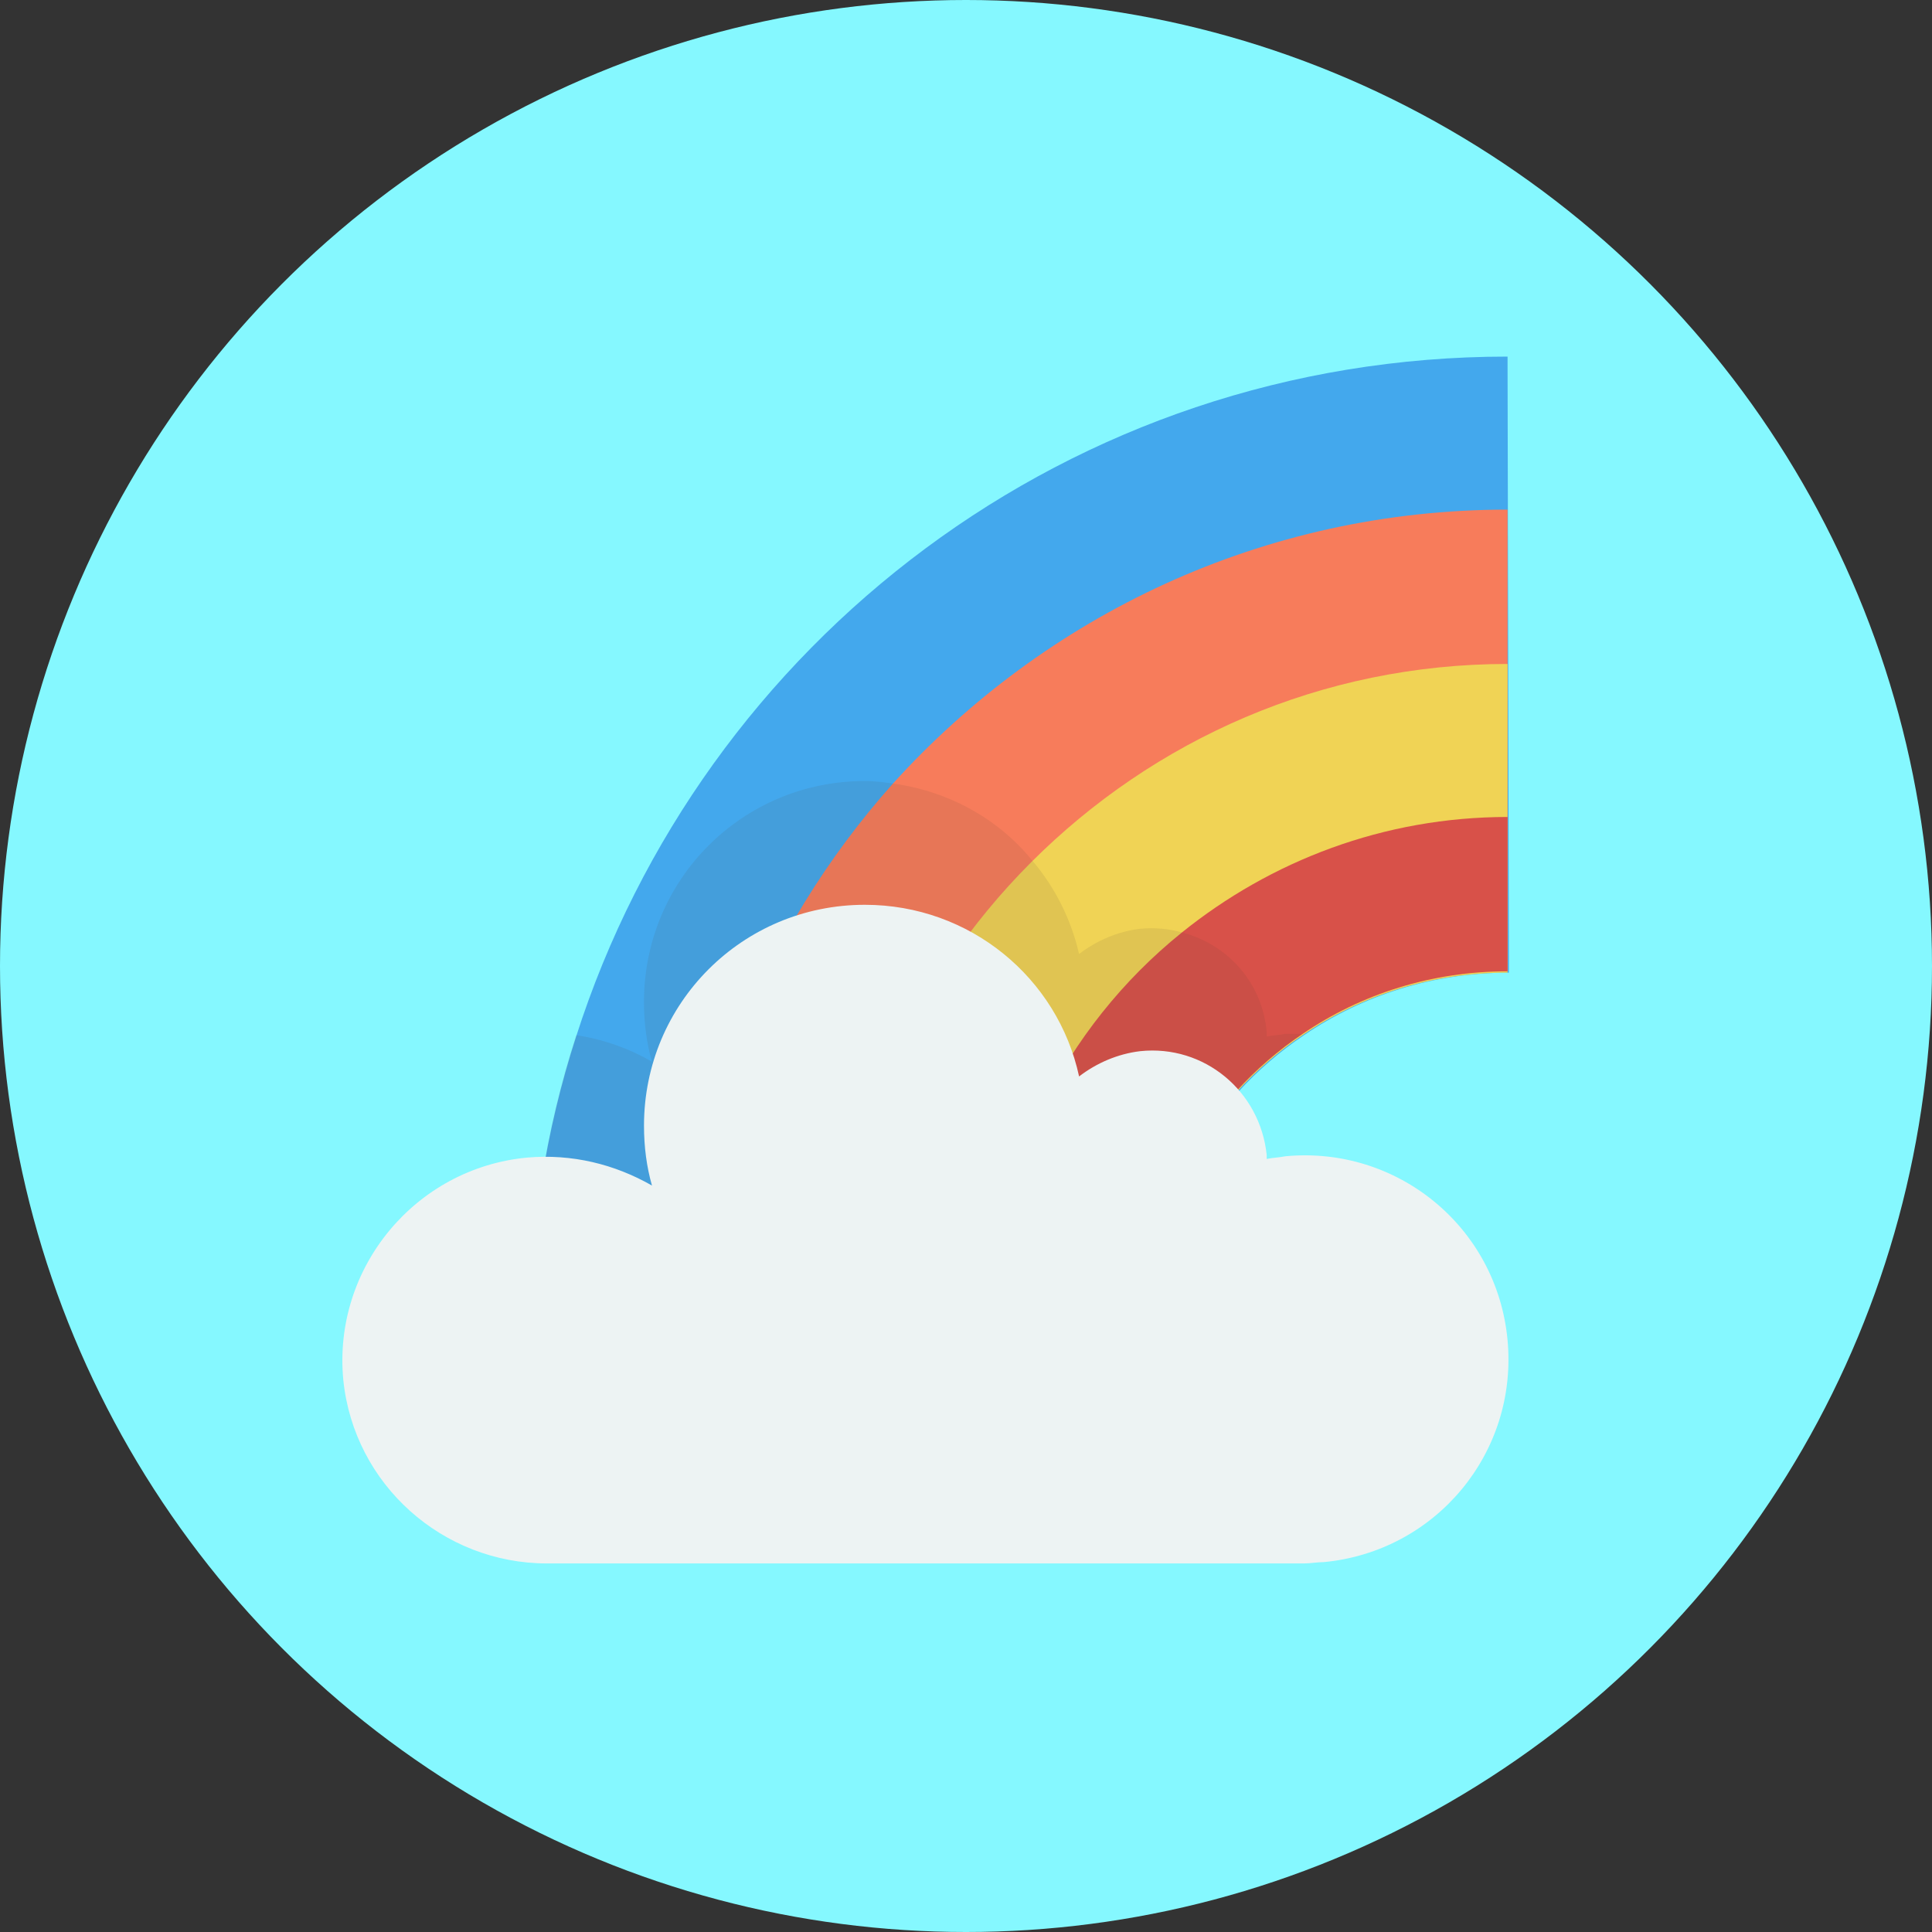 <?xml version="1.0" encoding="UTF-8"?><svg id="_圖層_2" xmlns="http://www.w3.org/2000/svg" viewBox="0 0 145.2 145.2"><rect x="0" y="0" width="145.2" height="145.2" fill="#333333" stroke="none"/><defs><style>.cls-1{opacity:.1;}.cls-2{fill:#f77c5b;}.cls-3{fill:#edf3f3;}.cls-4{fill:#f0d355;}.cls-5{fill:#85f8ff;}.cls-6{fill:#d85149;}.cls-7{fill:#43a8ed;}.cls-8{fill:#503d2e;}</style></defs><g id="Layer_2"><circle class="cls-5" cx="72.6" cy="72.6" r="72.6"/><path class="cls-7" d="m113.3,26.8c-32.8,0-60.5,21.4-70,51.1-2.3,7.1-3.5,14.6-3.5,22.5h46.2c0-9.4,4.7-17.7,12-22.6,4.4-3,9.7-4.7,15.4-4.7h0l-.1-46.3h0Z"/><path class="cls-2" d="m113.3,38.3c-18.4,0-34.8,8-46.2,20.6-9.8,11-15.8,25.5-15.8,41.4h34.6c0-9.4,4.7-17.7,12-22.6,4.4-3,9.7-4.7,15.4-4.7h0v-34.7h0Z"/><path class="cls-4" d="m113.3,49.9c-14,0-26.6,5.7-35.8,14.9s-14.7,21.7-14.7,35.6h23.1c0-9.4,4.7-17.7,12-22.6,4.4-3,9.7-4.7,15.4-4.7h0v-23.2h0Z"/><path class="cls-6" d="m113.3,61.4c-9.3,0-17.8,3.3-24.5,8.7-8.8,7.1-14.4,18-14.4,30.2h11.5c0-9.4,4.7-17.7,12-22.6,4.4-3,9.7-4.7,15.4-4.7h0v-11.6h0Z"/><g class="cls-1"><path class="cls-8" d="m97.9,77.7c-7.2,4.9-12,13.2-12,22.6h-46.1c0-7.8,1.2-15.4,3.5-22.5,2,.3,4,1,5.7,2-.4-1.4-.6-2.9-.6-4.5,0-9.2,7.4-16.6,16.6-16.6.8,0,1.5.1,2.2.2,4.2.6,7.9,2.7,10.4,5.8,1.7,2,2.9,4.4,3.5,7,1.3-1,2.9-1.7,4.6-1.9,1.1-.1,2.2,0,3.2.3,3.4.9,6,3.8,6.3,7.5v.3c.5-.1.9-.1,1.4-.2.4,0,.9,0,1.3,0Z"/></g><path class="cls-3" d="m99.5,117.4c-.5,0-1,.1-1.5.1h-56.9c-7.8,0-14.5-5.9-15.3-13.8-.8-8.4,5.4-15.9,13.8-16.7,3.4-.3,6.6.5,9.4,2.1-.4-1.4-.6-2.9-.6-4.5,0-9.2,7.4-16.6,16.6-16.6,7.9,0,14.5,5.5,16.1,12.9,1.3-1,2.9-1.7,4.6-1.9,4.8-.5,9,3,9.5,7.8v.3c.5-.1.9-.1,1.4-.2,8.4-.8,15.9,5.3,16.7,13.8.8,8.5-5.4,15.9-13.8,16.7Z"/></g></svg>